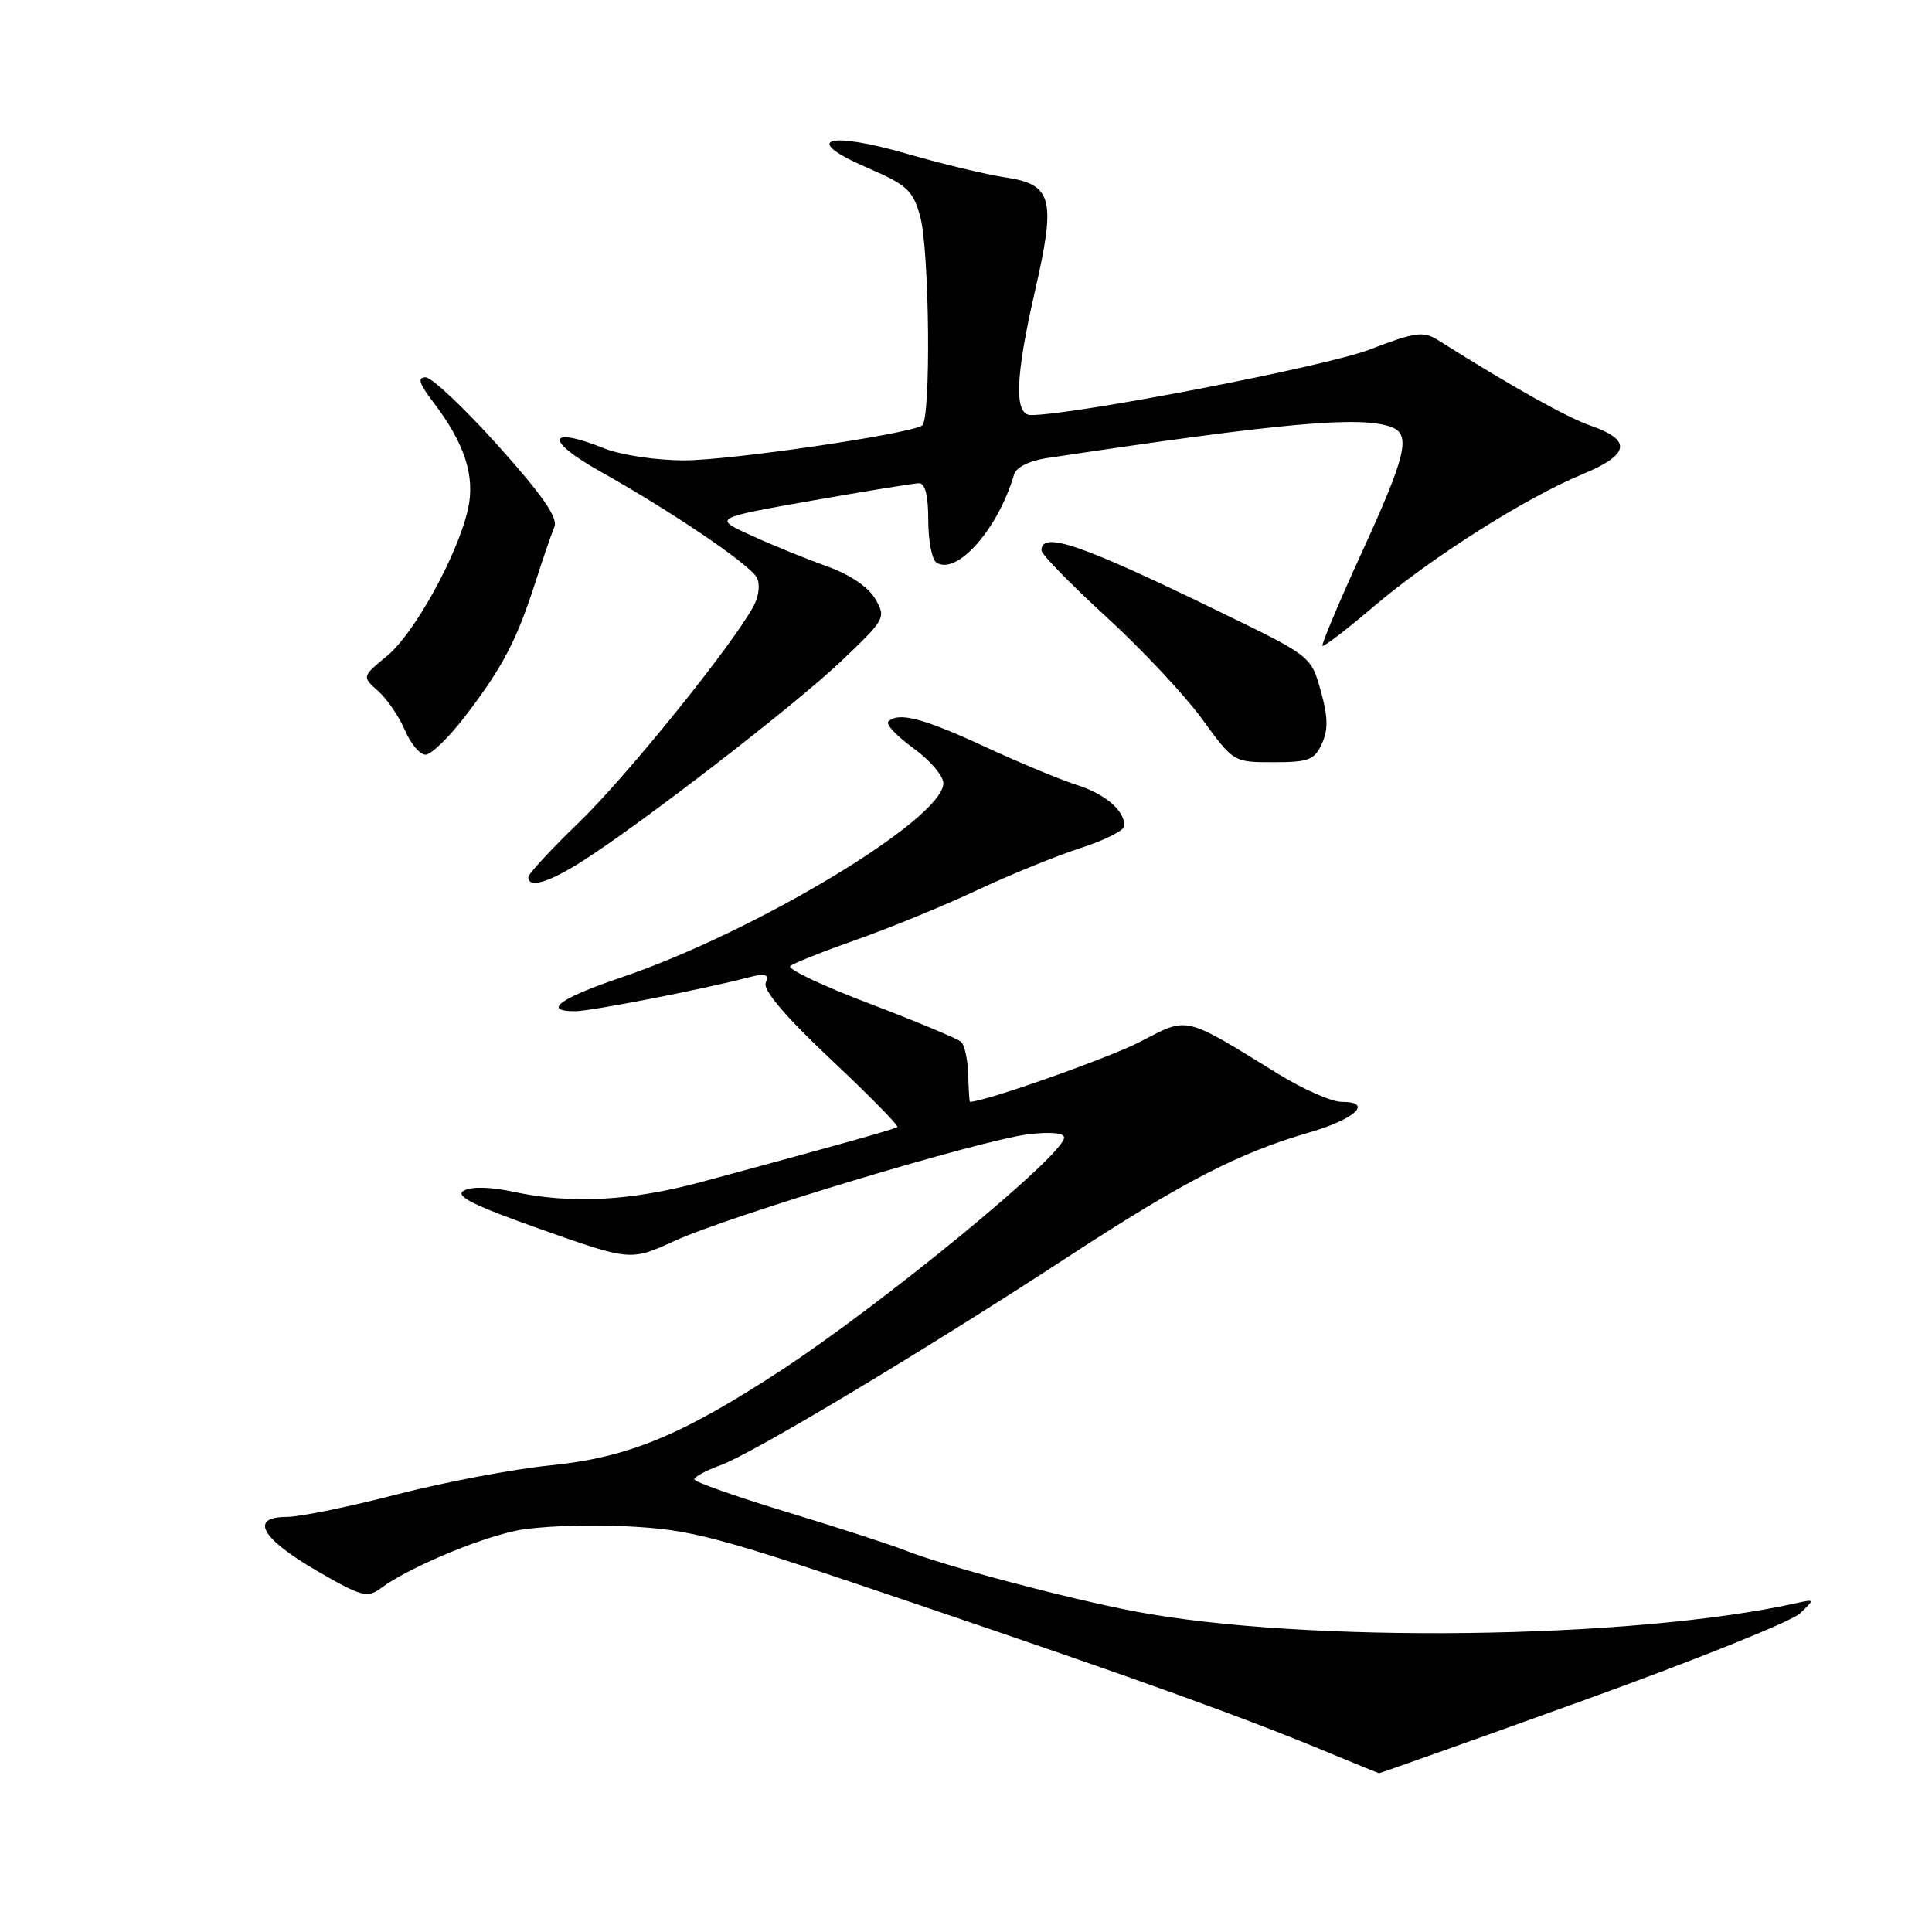 <?xml version="1.0" encoding="UTF-8" standalone="no"?>
<!DOCTYPE svg PUBLIC "-//W3C//DTD SVG 1.1//EN" "http://www.w3.org/Graphics/SVG/1.1/DTD/svg11.dtd" >
<svg xmlns="http://www.w3.org/2000/svg" xmlns:xlink="http://www.w3.org/1999/xlink" version="1.1" viewBox="0 0 256 256">
 <g >
 <path fill="currentColor"
d=" M 209.72 225.35 C 224.45 220.04 237.40 214.84 238.50 213.79 C 240.49 211.88 240.49 211.88 238.00 212.43 C 216.25 217.25 172.77 217.78 150.34 213.51 C 141.32 211.79 125.13 207.49 120.00 205.46 C 118.08 204.69 110.99 202.39 104.25 200.35 C 97.51 198.30 92.00 196.35 92.00 196.02 C 92.00 195.68 93.56 194.84 95.47 194.15 C 99.75 192.60 122.66 178.86 141.51 166.54 C 156.78 156.57 164.18 152.75 173.44 150.07 C 179.59 148.29 182.03 146.00 177.77 146.00 C 176.46 146.00 172.71 144.35 169.44 142.34 C 156.71 134.50 157.52 134.69 151.09 138.03 C 147.00 140.16 130.47 146.00 128.52 146.00 C 128.45 146.00 128.35 144.38 128.29 142.40 C 128.24 140.41 127.81 138.45 127.35 138.04 C 126.88 137.62 121.42 135.35 115.21 132.98 C 108.99 130.62 104.27 128.38 104.71 128.01 C 105.14 127.63 109.10 126.06 113.50 124.51 C 117.90 122.96 125.10 120.01 129.50 117.94 C 133.90 115.88 140.08 113.36 143.24 112.35 C 146.40 111.33 148.99 110.02 148.99 109.44 C 149.01 107.39 146.46 105.21 142.65 104.00 C 140.54 103.33 135.01 101.03 130.38 98.89 C 122.24 95.13 119.03 94.30 117.70 95.63 C 117.35 95.98 118.85 97.56 121.03 99.14 C 123.22 100.72 125.00 102.81 125.00 103.78 C 125.00 108.50 100.09 123.51 82.25 129.54 C 74.14 132.28 71.81 134.01 76.25 133.99 C 78.35 133.97 93.08 131.10 99.26 129.49 C 101.46 128.92 101.91 129.08 101.46 130.25 C 101.09 131.20 104.09 134.72 110.10 140.38 C 115.16 145.14 119.12 149.17 118.90 149.34 C 118.51 149.63 110.82 151.79 93.00 156.60 C 83.61 159.14 75.70 159.56 68.09 157.93 C 64.99 157.26 62.46 157.20 61.45 157.77 C 60.21 158.46 62.69 159.71 71.68 162.89 C 83.56 167.09 83.56 167.09 89.40 164.42 C 96.69 161.08 129.86 151.09 136.25 150.30 C 139.17 149.95 141.00 150.11 141.00 150.73 C 141.00 153.03 116.95 172.79 103.31 181.70 C 90.24 190.24 83.16 193.14 72.90 194.17 C 67.99 194.66 58.83 196.40 52.54 198.03 C 46.25 199.66 39.70 201.00 37.98 201.00 C 33.00 201.00 34.62 203.88 42.00 208.15 C 47.95 211.59 48.67 211.78 50.50 210.42 C 54.00 207.82 63.03 203.97 68.30 202.84 C 71.10 202.24 77.69 201.97 82.94 202.24 C 91.81 202.69 94.64 203.45 122.00 212.74 C 151.36 222.70 165.07 227.65 176.50 232.42 C 179.80 233.79 182.60 234.93 182.72 234.96 C 182.84 234.98 194.99 230.66 209.72 225.35 Z  M 77.07 114.17 C 84.97 109.16 105.33 93.44 111.48 87.59 C 117.31 82.05 117.42 81.85 115.98 79.36 C 115.06 77.77 112.60 76.12 109.50 75.01 C 106.75 74.03 102.25 72.19 99.50 70.93 C 94.50 68.65 94.50 68.65 107.50 66.35 C 114.65 65.09 121.06 64.05 121.75 64.03 C 122.59 64.01 123.00 65.64 123.00 68.94 C 123.00 71.66 123.49 74.19 124.10 74.56 C 126.83 76.25 132.28 70.05 134.36 62.89 C 134.64 61.93 136.36 61.06 138.66 60.71 C 170.04 55.99 180.40 55.06 184.42 56.61 C 186.98 57.59 186.31 60.39 180.46 73.17 C 177.42 79.82 175.07 85.40 175.24 85.57 C 175.41 85.74 178.46 83.40 182.02 80.37 C 189.64 73.88 202.12 65.97 209.70 62.83 C 215.96 60.24 216.28 58.32 210.78 56.41 C 207.64 55.33 200.20 51.16 190.58 45.09 C 188.59 43.84 187.59 43.98 181.42 46.34 C 175.62 48.57 142.31 55.00 136.60 55.00 C 134.35 55.00 134.52 49.97 137.14 38.56 C 139.94 26.36 139.45 24.45 133.30 23.52 C 130.71 23.13 124.83 21.73 120.23 20.39 C 109.54 17.30 106.15 18.44 114.88 22.21 C 120.19 24.50 120.96 25.21 121.92 28.64 C 123.17 33.14 123.38 55.64 122.18 56.39 C 120.30 57.55 96.75 61.00 90.66 61.00 C 86.95 61.00 82.30 60.30 80.08 59.42 C 72.49 56.38 72.12 58.32 79.50 62.45 C 88.96 67.75 99.27 74.73 100.27 76.51 C 100.74 77.35 100.57 78.94 99.89 80.24 C 97.23 85.28 83.08 102.83 76.75 108.94 C 73.04 112.52 70.00 115.80 70.00 116.23 C 70.00 117.74 72.67 116.96 77.07 114.17 Z  M 175.16 98.54 C 176.01 96.69 175.97 94.96 175.00 91.52 C 173.73 86.95 173.73 86.95 161.61 81.06 C 143.25 72.12 138.00 70.31 138.00 72.93 C 138.00 73.45 141.84 77.38 146.53 81.68 C 151.23 85.97 156.95 92.08 159.26 95.24 C 163.45 101.00 163.45 101.00 168.75 101.00 C 173.40 101.00 174.18 100.70 175.16 98.54 Z  M 61.76 94.75 C 66.59 88.42 68.48 84.81 70.91 77.24 C 71.92 74.08 73.07 70.75 73.45 69.83 C 73.96 68.61 71.93 65.67 66.02 59.08 C 61.54 54.08 57.21 50.00 56.39 50.00 C 55.28 50.00 55.54 50.84 57.42 53.30 C 61.58 58.76 62.99 63.11 62.01 67.47 C 60.63 73.56 54.92 83.92 51.29 86.91 C 47.96 89.66 47.96 89.66 50.12 91.58 C 51.31 92.64 52.89 94.96 53.65 96.75 C 54.41 98.54 55.64 100.00 56.39 100.00 C 57.14 100.00 59.56 97.64 61.76 94.75 Z "/>
</g>
</svg>